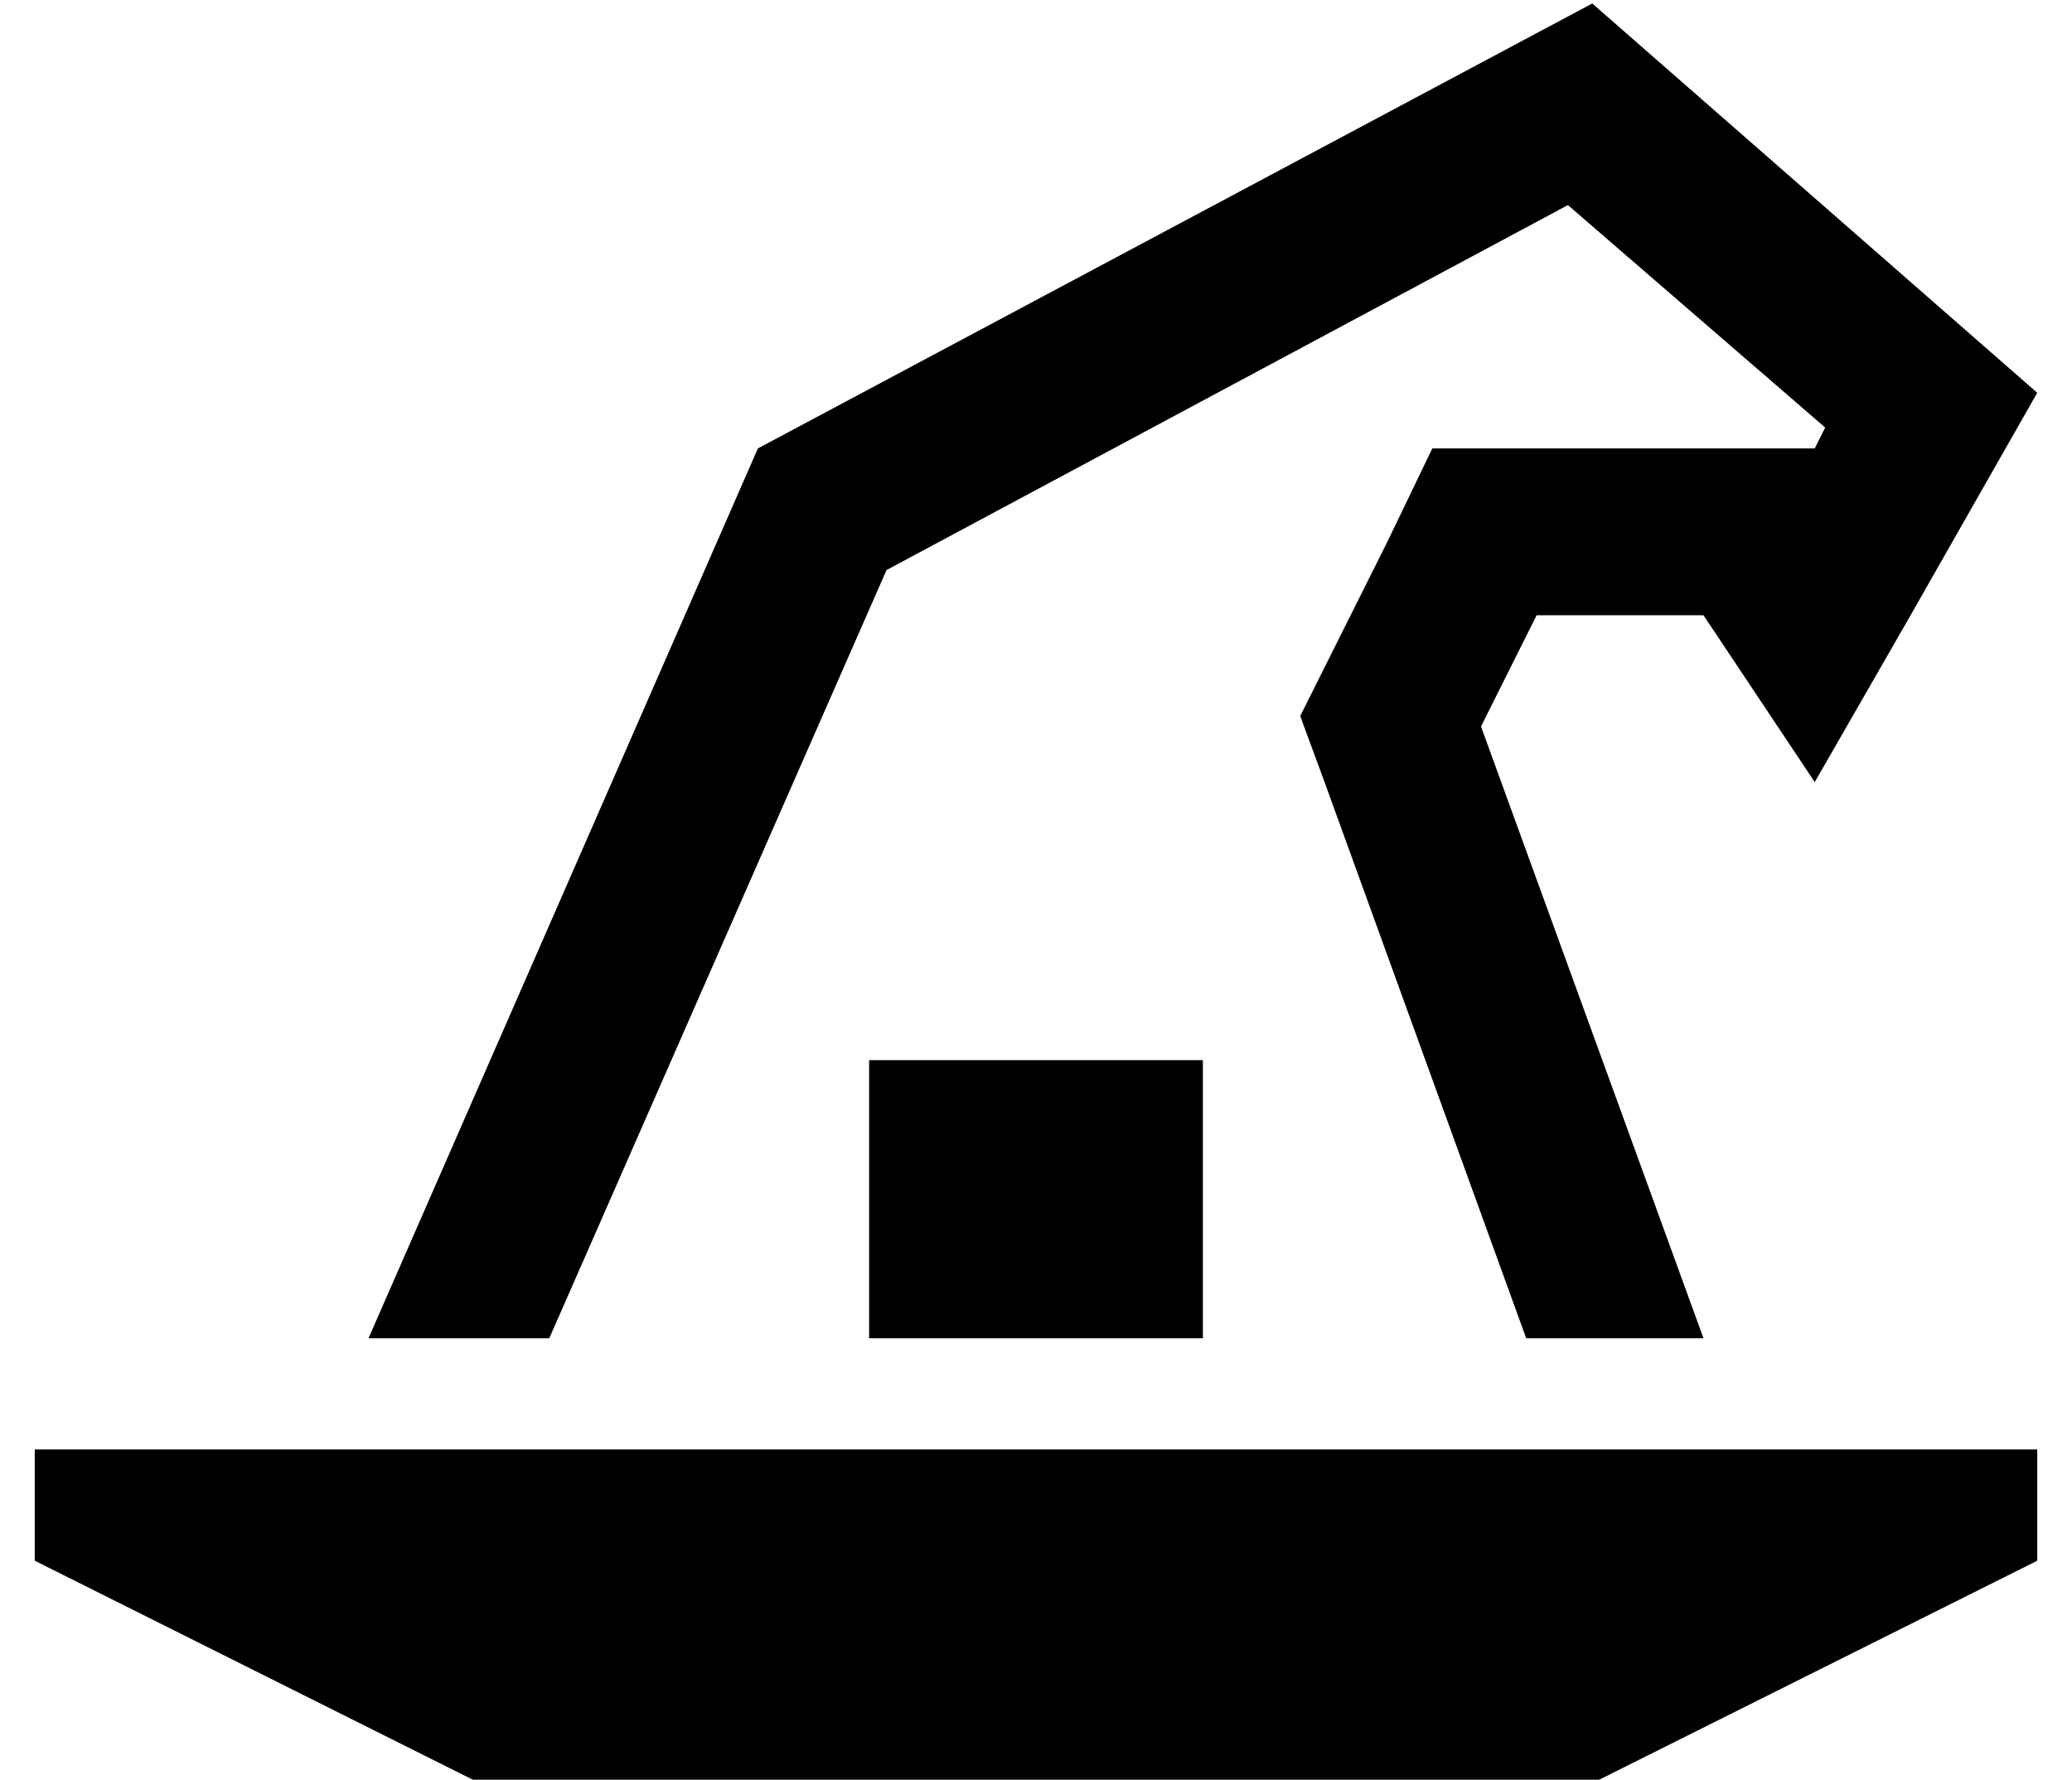 <?xml version="1.0" standalone="no"?>
<!DOCTYPE svg PUBLIC "-//W3C//DTD SVG 1.1//EN" "http://www.w3.org/Graphics/SVG/1.1/DTD/svg11.dtd" >
<svg xmlns="http://www.w3.org/2000/svg" xmlns:xlink="http://www.w3.org/1999/xlink" version="1.1" viewBox="-10 -40 596 512">
   <path fill="currentColor"
d="M512 185l27 -47l-27 47l27 -47l37 -65v0l-128 -112v0l-240 128v0l-112 256v0h52v0l97 -221v0l196 -105v0l74 64v0l-3 6v0h-6h-104l-13 27v0l-16 32v0l-9 18v0l7 19v0l58 160v0h51v0l-64 -176v0l16 -32v0h48v0l2 3v0l30 45v0zM336 265h-96h96h-96v80v0h96v0v-80v0zM0 377
v32v-32v32l128 64v0h320v0l128 -64v0v-32v0h-576v0z" />
</svg>
